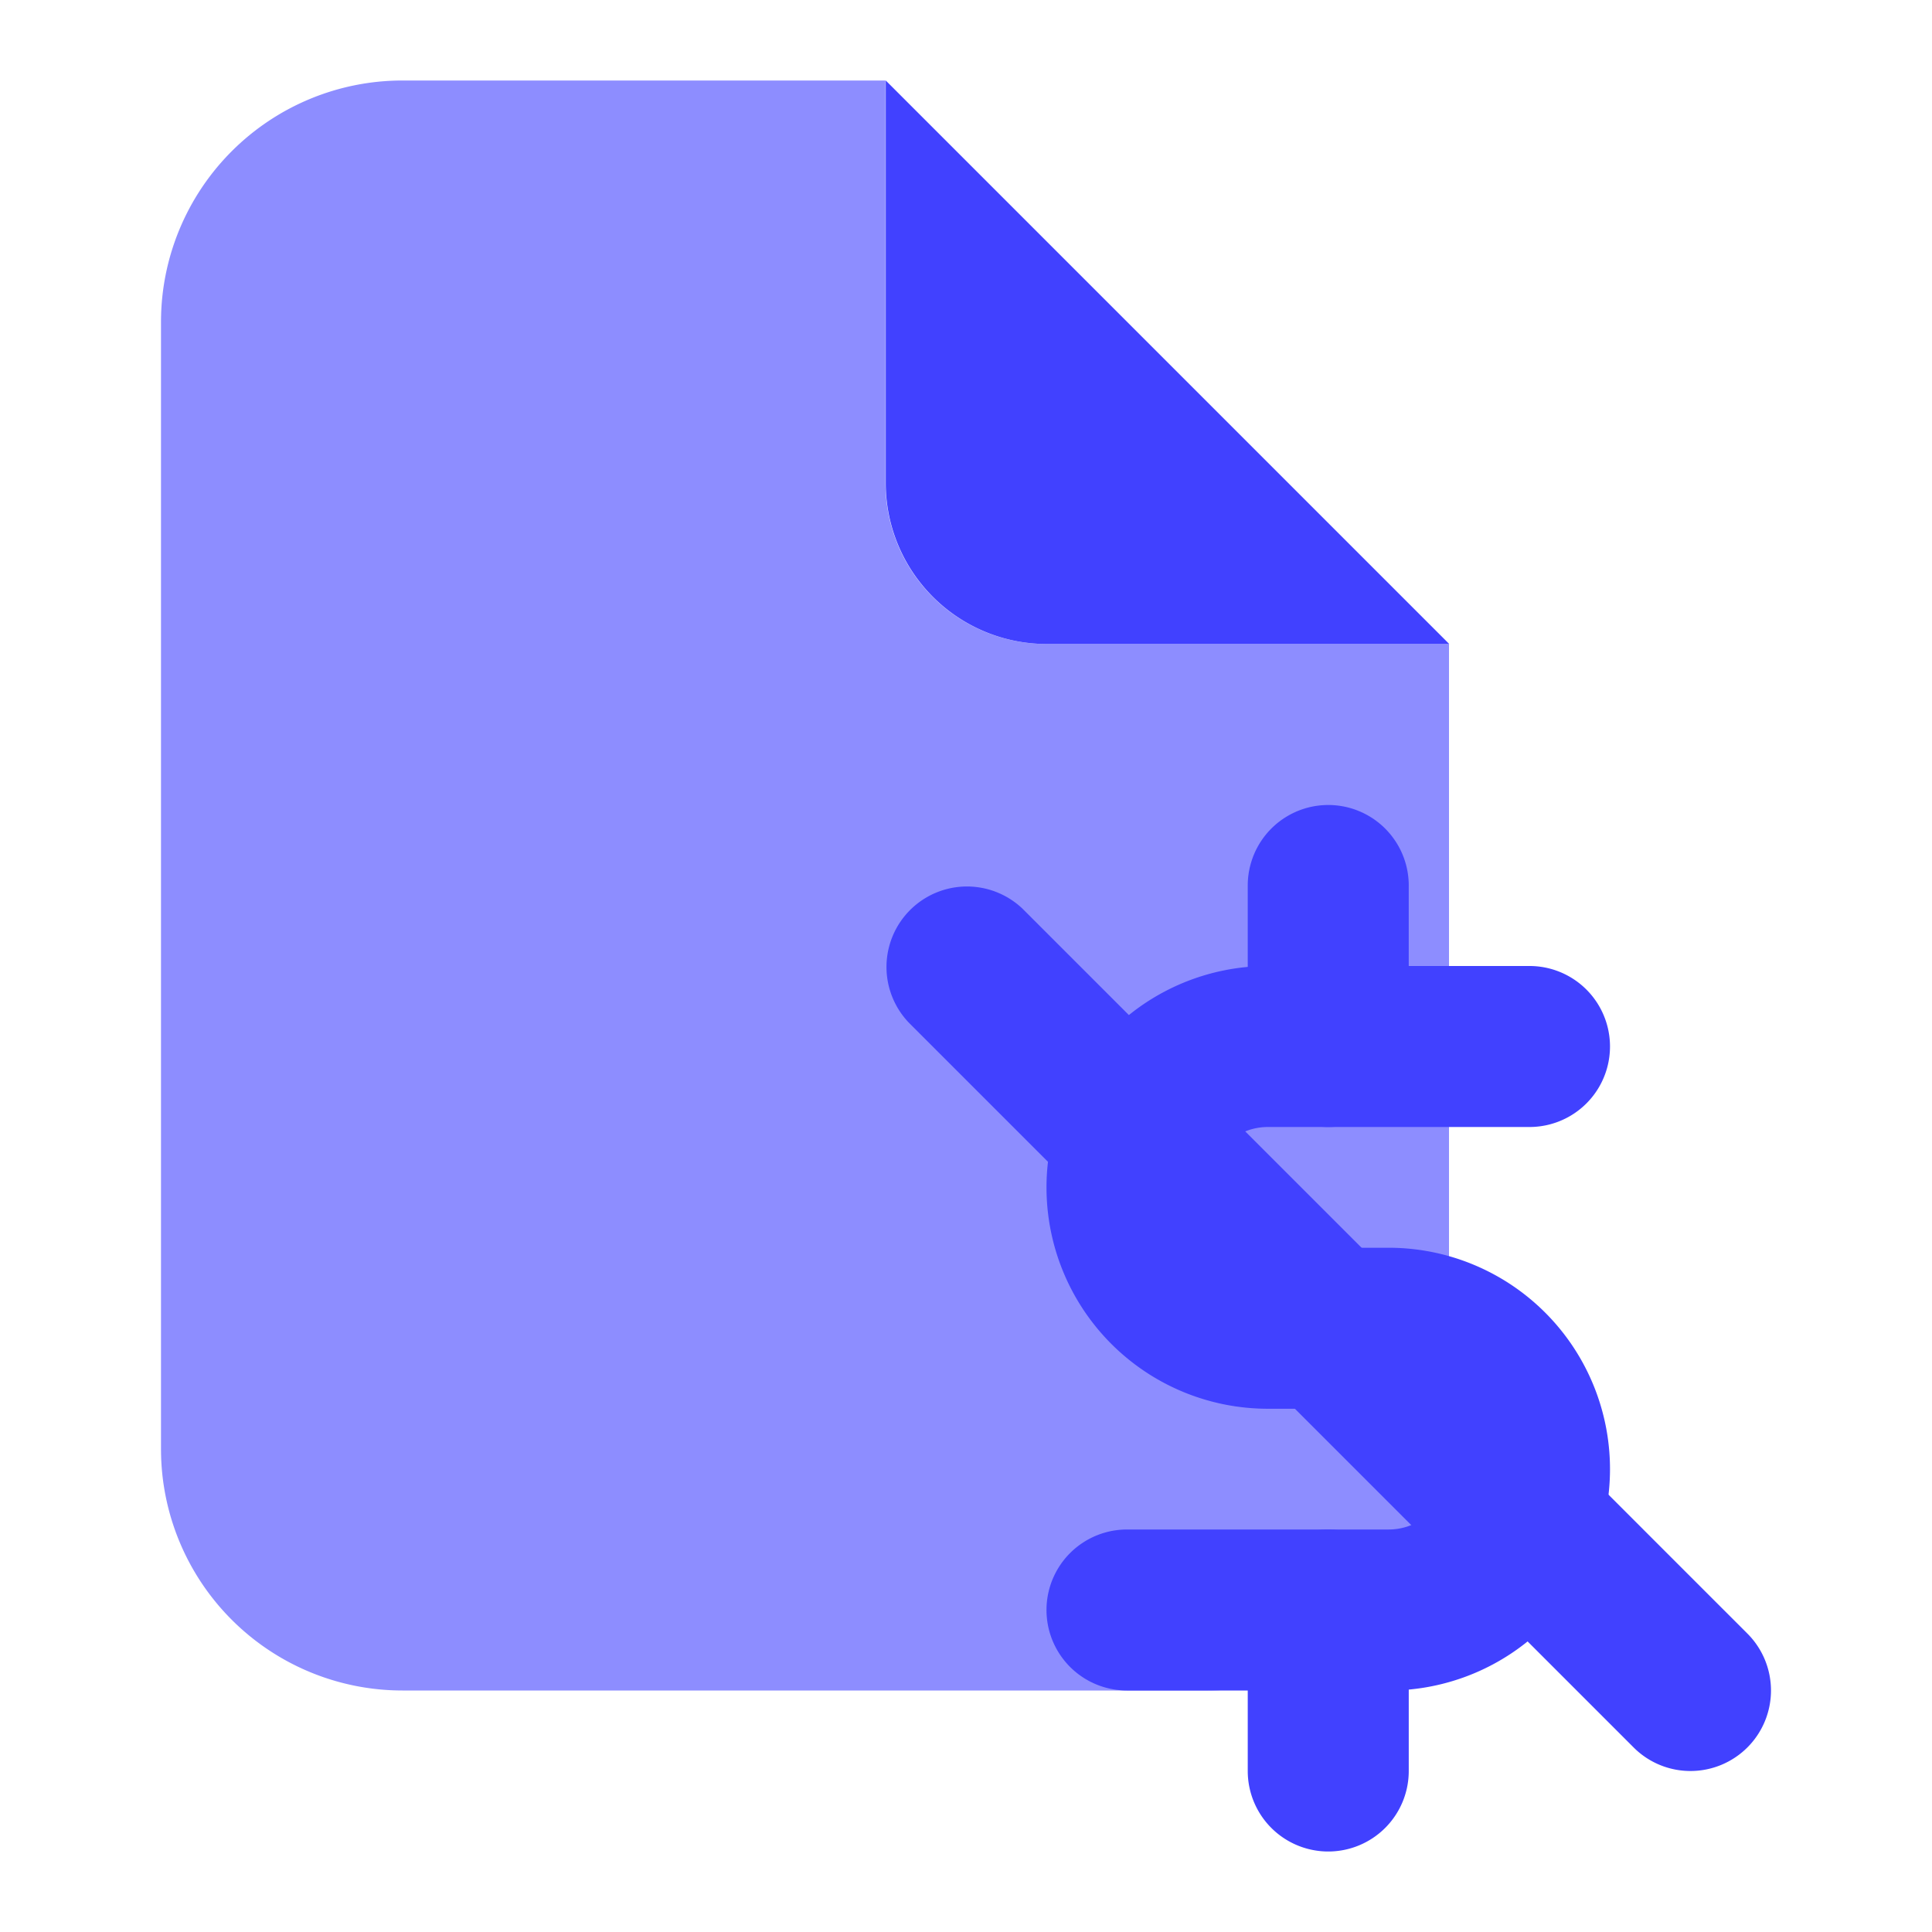 <svg xmlns="http://www.w3.org/2000/svg" data-name="Layer 1" viewBox="0 0 24 24"><path fill="#8d8dff" d="M13,8a2,2,0,0,1-2-2v-5H5a3,3,0,0,0-3,3v14a3,3,0,0,0,3,3H15a3,3,0,0,0,3-3v-10Z"/><path fill="#4141ff" d="M17.25,21H14a1,1,0,0,1,0-2h3.25a.75.75,0,0,0,0-1.5h-1.5a2.75,2.75,0,0,1,0-5.5H19a1,1,0,0,1,0,2H15.75a.75.75,0,0,0,0,1.5h1.5a2.75,2.75,0,0,1,0,5.5Z"/><path fill="#4141ff" d="M16.5 23a1.0 1 0 0 1-1-1V20a1 1 0 0 1 2 0v2A1.0 1 0 0 1 16.5 23zM16.5 14a1.0 1 0 0 1-1-1V11a1 1 0 0 1 2 0v2A1.0 1 0 0 1 16.5 14zM18.003 8h-5a2 2 0 0 1-2-2v-5zM21 22a.997.997 0 0 1-.707-.293l-9-9A1.0 1 0 0 1 12.707 11.293l9 9A1 1 0 0 1 21 22z"/></svg>